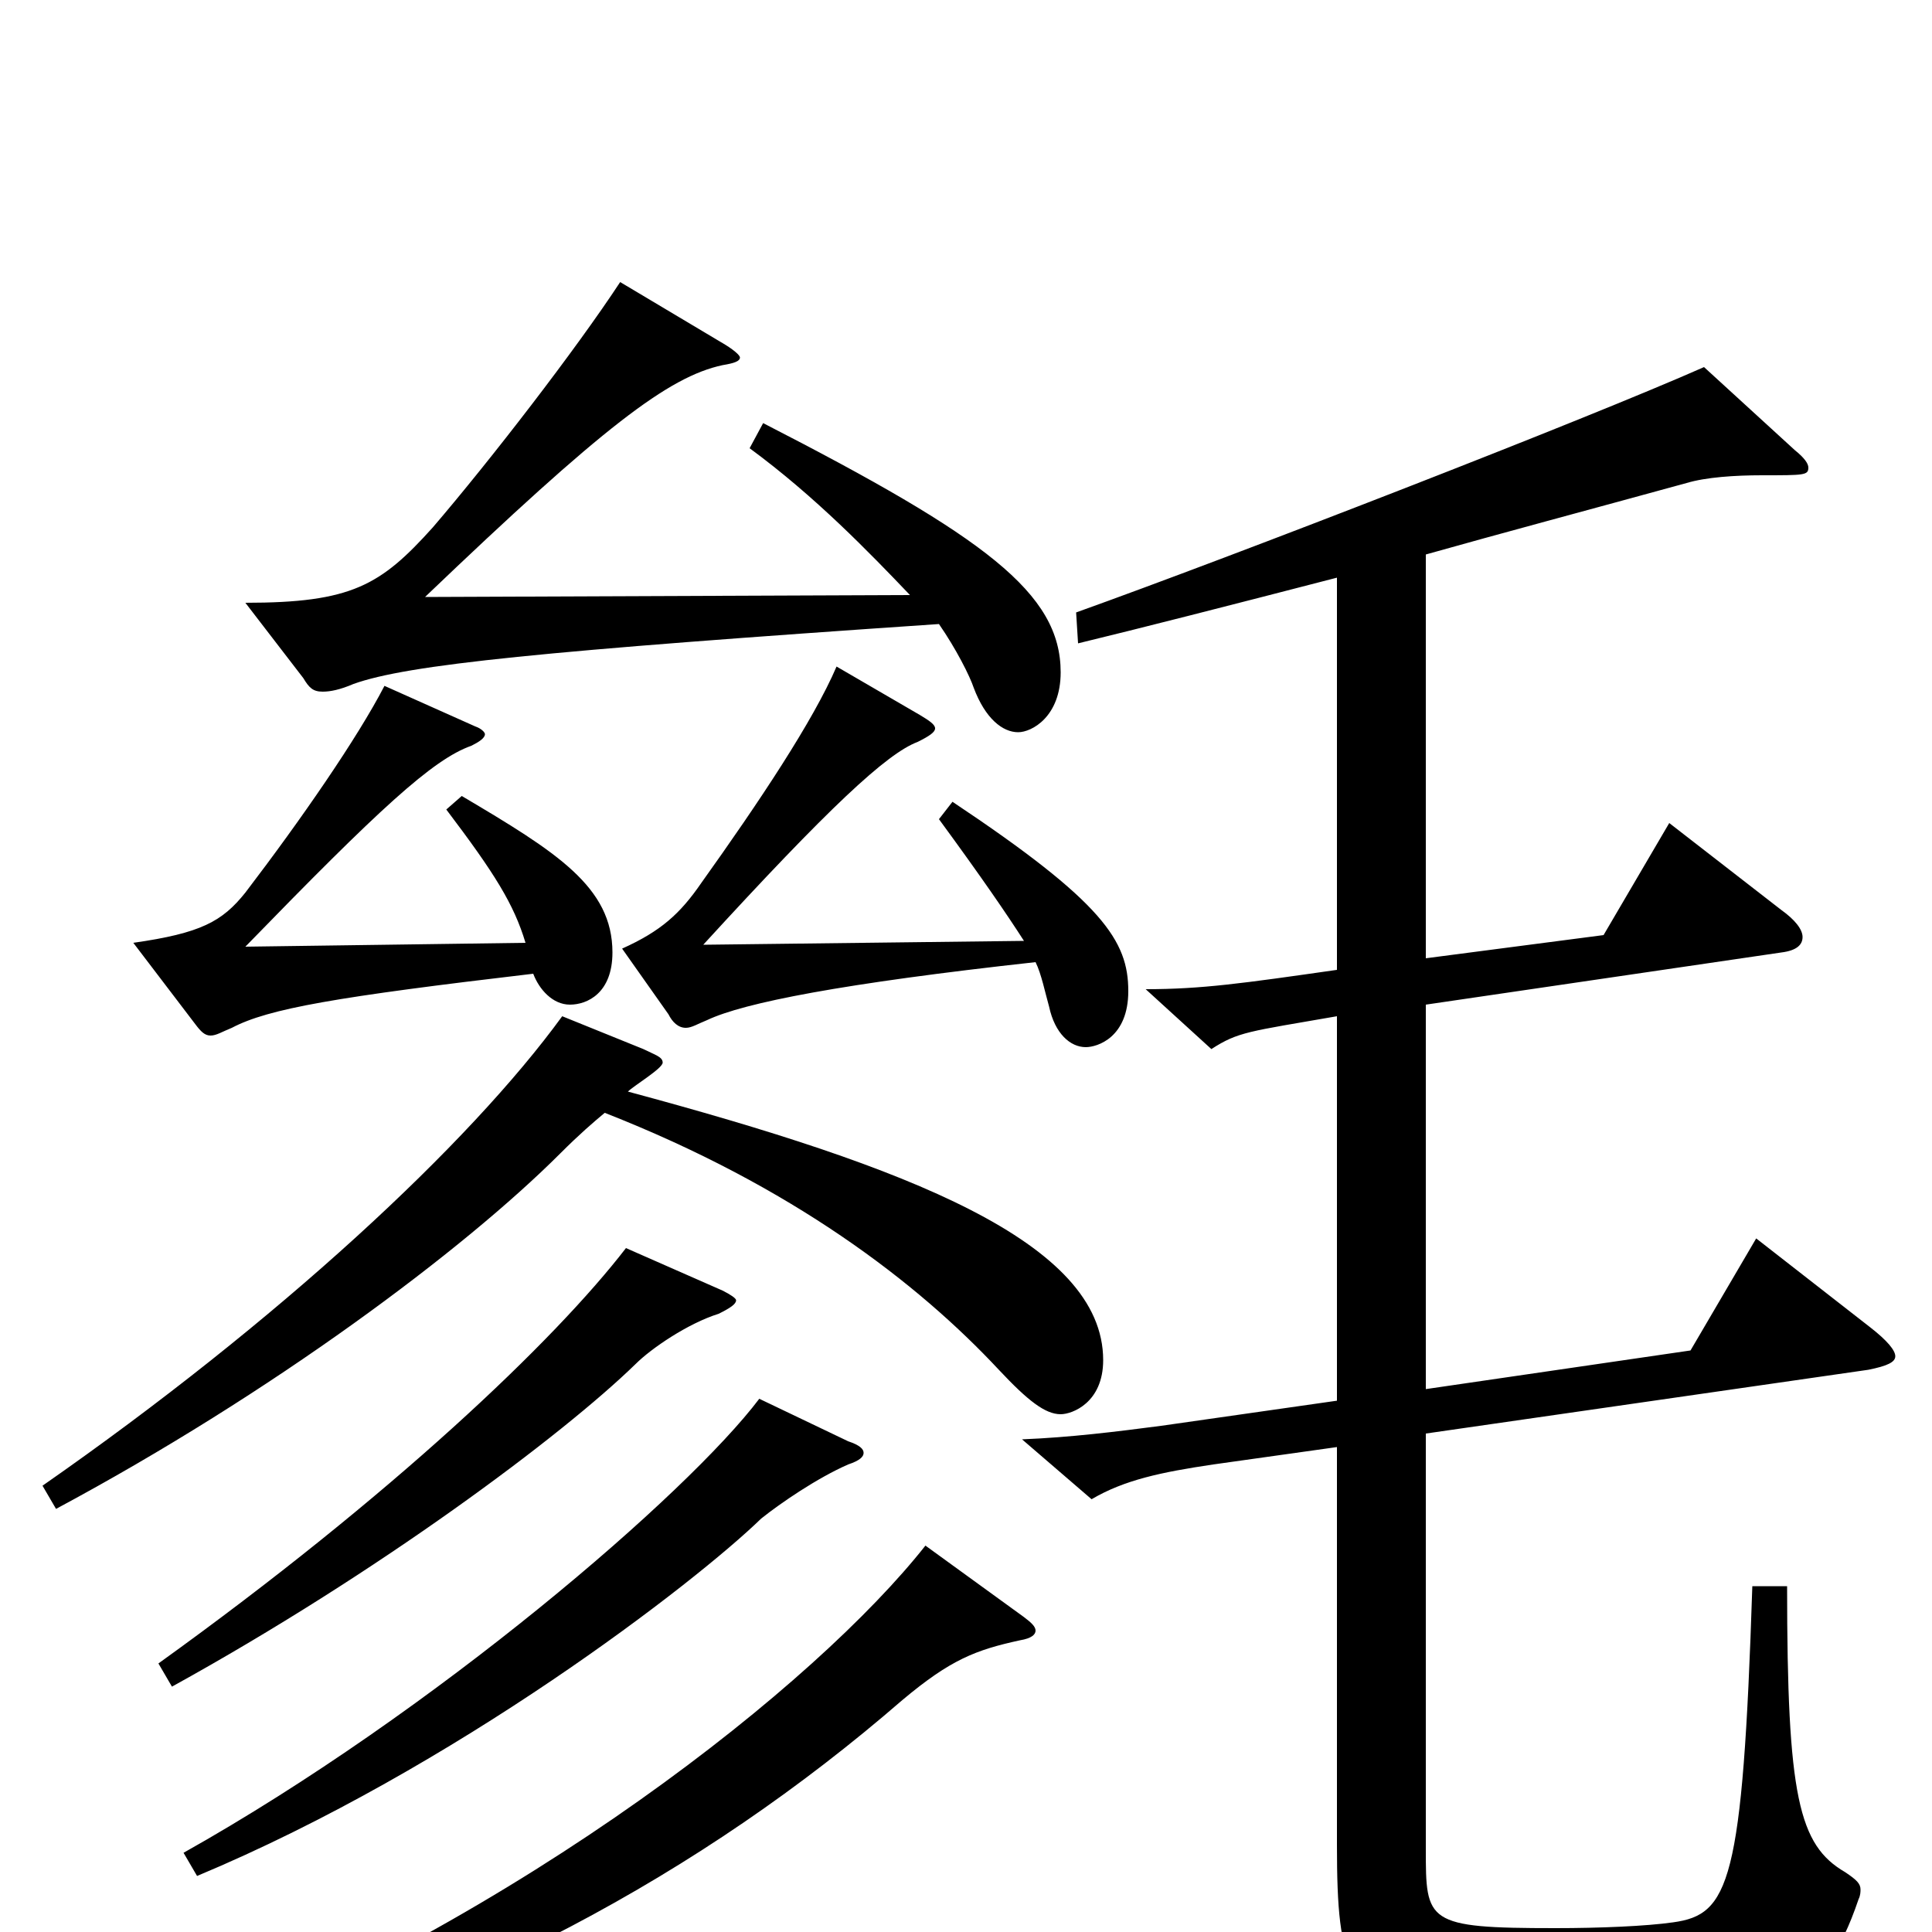 <svg xmlns="http://www.w3.org/2000/svg" viewBox="0 -1000 1000 1000">
	<path fill="#000000" d="M388 -768C422 -743 450 -714 471 -692L220 -691C312 -779 346 -805 374 -811C380 -812 383 -813 383 -815C383 -816 380 -819 373 -823L321 -854C298 -819 254 -762 224 -727C197 -697 182 -688 127 -688L157 -649C160 -644 162 -642 167 -642C171 -642 176 -643 183 -646C211 -656 280 -663 486 -677C495 -664 502 -650 504 -644C510 -628 519 -621 527 -621C534 -621 549 -629 549 -652C549 -693 510 -722 395 -781ZM486 -576C508 -546 521 -527 530 -513L364 -511C429 -582 459 -610 475 -616C481 -619 484 -621 484 -623C484 -625 481 -627 476 -630L433 -655C421 -627 393 -585 363 -543C352 -527 342 -518 322 -509L346 -475C348 -471 351 -468 355 -468C358 -468 361 -470 366 -472C385 -481 436 -491 536 -502C539 -496 541 -486 543 -479C546 -465 554 -458 562 -458C568 -458 584 -463 584 -487C584 -513 571 -533 493 -585ZM231 -581C256 -548 266 -532 272 -512L127 -510C196 -581 224 -607 244 -614C248 -616 251 -618 251 -620C251 -621 249 -623 246 -624L199 -645C185 -618 156 -576 127 -538C115 -523 104 -517 69 -512L101 -470C104 -466 106 -464 109 -464C112 -464 115 -466 120 -468C139 -478 174 -484 276 -496C279 -488 286 -480 295 -480C304 -480 317 -486 317 -507C317 -541 288 -559 239 -588ZM909 -359L875 -301L738 -281V-480L922 -507C930 -508 933 -511 933 -515C933 -519 929 -524 922 -529L864 -574L830 -516L738 -504V-713C777 -724 822 -736 873 -750C883 -753 898 -754 912 -754C934 -754 936 -754 936 -758C936 -760 934 -763 929 -767L882 -810C821 -783 638 -712 557 -683L558 -667C591 -675 634 -686 692 -701V-498C643 -491 622 -488 593 -488L627 -457C641 -466 646 -466 692 -474V-275L601 -262C578 -259 554 -256 529 -255L565 -224C582 -234 601 -238 628 -242L692 -251V-45C692 20 698 35 746 37C776 38 808 39 838 39C921 39 943 39 962 -17C963 -19 963 -21 963 -22C963 -25 961 -27 955 -31C931 -45 925 -70 925 -179H907C902 -25 895 -9 866 -5C852 -3 828 -2 805 -2C738 -2 738 -5 738 -43V-258L967 -291C977 -293 981 -295 981 -298C981 -301 977 -306 968 -313ZM291 -474C243 -408 144 -316 22 -231L29 -219C141 -279 240 -353 290 -403C300 -413 307 -419 313 -424C410 -386 475 -336 517 -291C532 -275 541 -268 549 -268C555 -268 571 -274 571 -296C571 -357 470 -396 325 -435C328 -438 343 -447 343 -450C343 -453 339 -454 333 -457ZM324 -354C287 -306 203 -226 82 -139L89 -127C196 -186 291 -257 329 -294C337 -302 356 -315 372 -320C378 -323 381 -325 381 -327C381 -328 378 -330 374 -332ZM393 -276C356 -227 225 -114 95 -41L102 -29C236 -85 360 -181 394 -214C404 -222 423 -235 439 -242C445 -244 447 -246 447 -248C447 -250 445 -252 439 -254ZM479 -200C423 -129 272 -8 85 65L92 77C239 36 362 -29 467 -120C492 -141 505 -146 528 -151C534 -152 536 -154 536 -156C536 -158 534 -160 530 -163Z"/>
</svg>